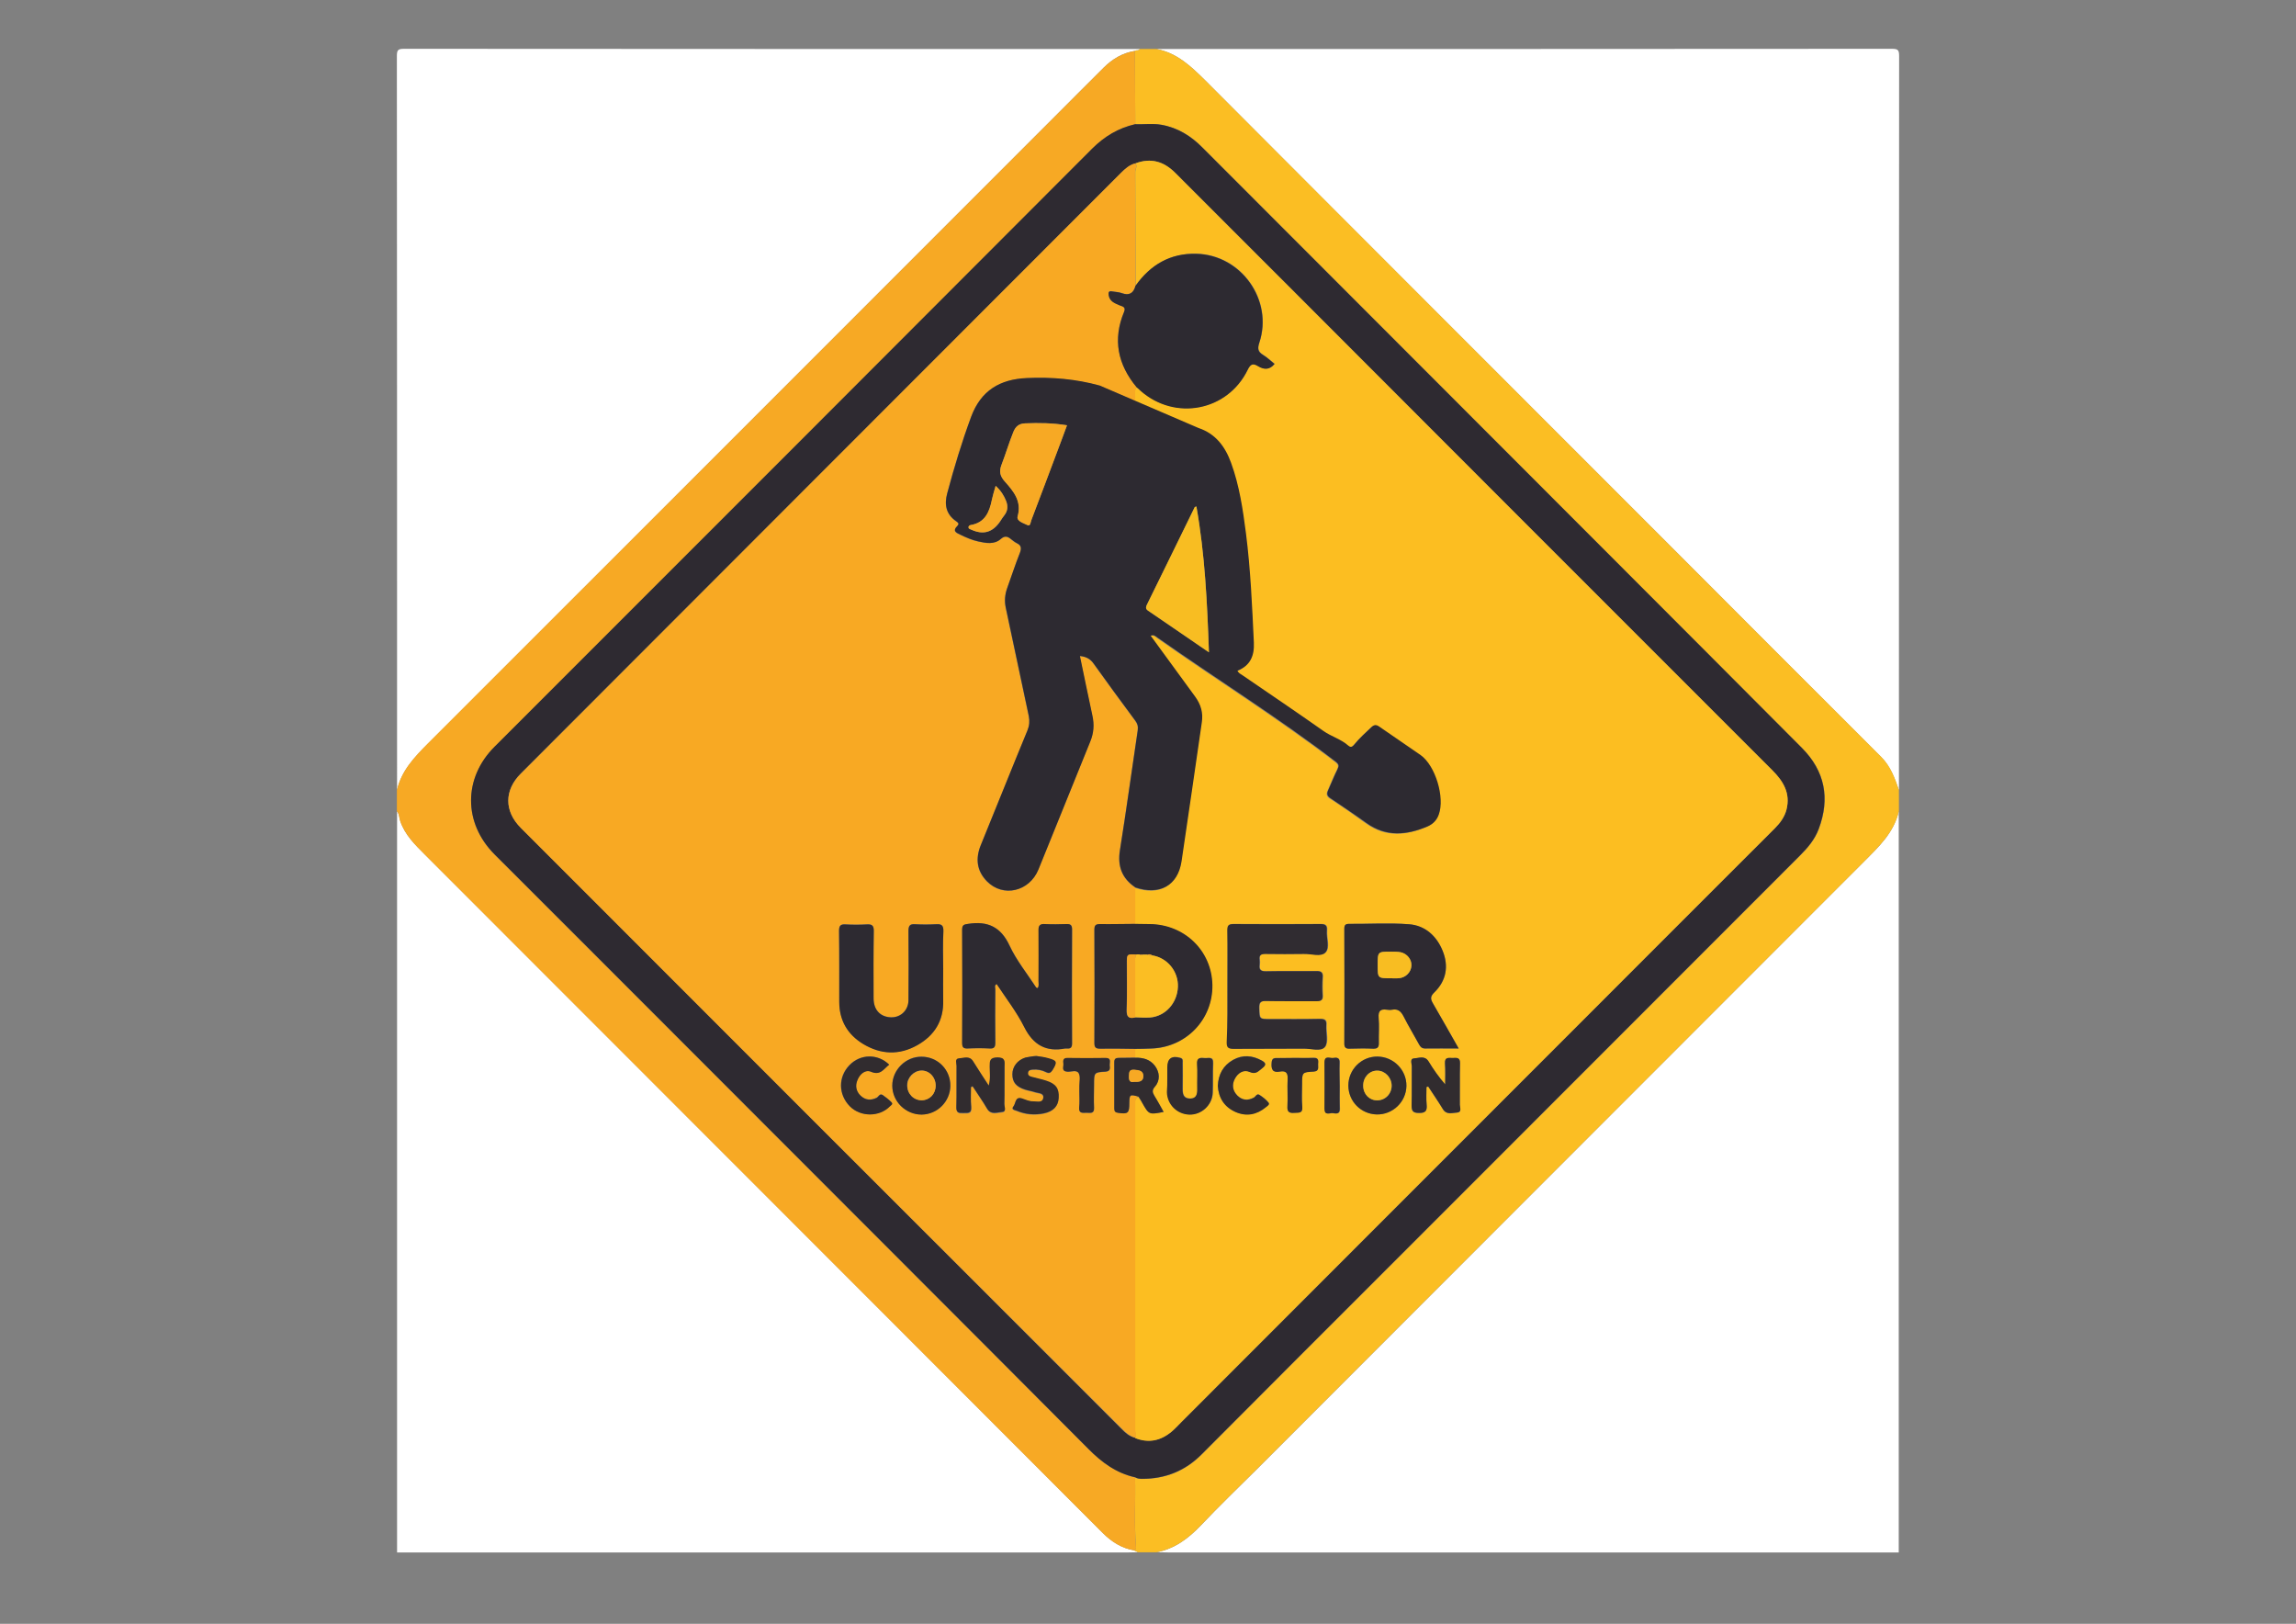 <?xml version="1.0" encoding="utf-8"?>
<!-- Generator: Adobe Illustrator 23.1.1, SVG Export Plug-In . SVG Version: 6.00 Build 0)  -->
<svg version="1.1" id="Layer_1" xmlns="http://www.w3.org/2000/svg" xmlns:xlink="http://www.w3.org/1999/xlink" x="0px" y="0px"
	 viewBox="0 0 1190.6 841.9" style="enable-background:new 0 0 1190.6 841.9;" xml:space="preserve">
<rect x="0" y="0" width="1190.6" height="841.9" fill="#808080" stroke="none"/>
<style type="text/css">
	.st0{fill:#FFFFFF;}
	.st1{fill:#FBBE23;}
	.st2{fill:#F7A924;}
	.st3{fill:#2E2A31;}
	.st4{fill:#FCBE21;}
	.st5{fill:#F8A923;}
	.st6{fill:#2D2A31;}
	.st7{fill:#302C31;}
	.st8{fill:#312C2F;}
	.st9{fill:#F8BD22;}
</style>
<g id="eoWkBi_1_">
	<g>
		<path class="st0" d="M205.9,409.7c0-126.9,0-253.7-0.1-380.6c0-3.2,0.6-3.8,3.8-3.8c127.1,0.1,254.2,0.1,381.4,0.1
			c-0.5,1.1-1.8,0.4-2.5,1c-6.4,1-11.7,4.2-16.2,8.7c-8.5,8.4-16.9,16.9-25.3,25.3C438.6,168.8,330.3,277.2,222,385.5
			C214.9,392.6,208.2,399.6,205.9,409.7z"/>
		<path class="st0" d="M205.9,804.9c0-128.1,0-256.2,0-384.3c1.2,1.5,1.1,3.4,1.7,5.1c2.4,7.2,7.6,12.2,12.8,17.4
			c78.7,78.7,157.3,157.4,236,236.1c38.5,38.6,77.1,77.1,115.6,115.7c4.5,4.5,9.7,7.8,16.1,8.9c0.7,0.3,1.4,0.7,2.1,1
			c-1.7,0-3.4,0.1-5.1,0.1C458.6,804.9,332.3,804.9,205.9,804.9z"/>
		<path class="st0" d="M984.6,420.6c0,128.1,0,256.2,0,384.3c-126.2,0-252.5,0-378.7,0c-2.1,0-4.2-0.1-6.2-0.1
			c9.5-1.8,16.6-7.2,23.1-14c9.3-9.8,19-19.2,28.6-28.7c105.1-105.1,210.1-210.3,315.2-315.4C974.3,439,982.1,431.7,984.6,420.6z"/>
		<path class="st0" d="M599.6,25.4c127.1,0,254.2,0,381.4-0.1c3.2,0,3.8,0.6,3.8,3.8c-0.1,126.9-0.1,253.7-0.1,380.6
			c-2.2-6.2-4.4-12.4-9.2-17.2C938.7,355.8,902,319,865.3,282.2c-80.1-80.1-160.2-160.1-240.1-240.3
			C617.7,34.5,610.4,27.4,599.6,25.4z"/>
		<path class="st1" d="M599.7,804.8c-3.2,0-6.4,0-9.6,0c-0.7-0.3-1.4-0.7-2.1-1c0.6-0.3,1.2-0.7,1.1-1.4c-1-12.1-0.2-24.3-0.5-36.4
			c1.2,0.7,2.4,0.8,3.7,0.8c12.1,0,22.4-4.1,31-12.8c35-35.2,70.1-70.2,105.2-105.3c68.3-68.3,136.6-136.7,204.9-205
			c4.1-4.1,7.7-8.4,9.8-13.9c5.9-15.8,3.2-30-8.7-41.9C870,323.2,805.5,258.6,741,194c-39.1-39.1-78.2-78.2-117.3-117.4
			c-6-6.1-12.9-10.4-21.4-11.9c-4.5-0.8-9.1-0.2-13.6-0.3c-0.1-12.7-0.1-25.3-0.2-38c0.7-0.6,2,0.1,2.5-1c2.9,0,5.7,0,8.6,0
			c10.8,2,18.1,9.1,25.6,16.5c80,80.2,160.1,160.2,240.1,240.3c36.7,36.7,73.4,73.5,110.2,110.2c4.9,4.9,7.1,11,9.2,17.2
			c0,3.6,0,7.3,0,10.9c-2.5,11.1-10.4,18.4-18,26.1C861.5,551.8,756.5,656.9,651.4,762c-9.5,9.5-19.3,18.9-28.6,28.7
			C616.3,797.6,609.2,803,599.7,804.8z"/>
		<path class="st2" d="M588.5,26.4c0.1,12.7,0.1,25.3,0.2,38c-8.7,2-15.9,6.4-22.3,12.7C463.1,180.5,359.8,283.9,256.5,387.2
			c-16.3,16.3-16.3,39.6,0,55.9c32.2,32.2,64.5,64.5,96.7,96.7c70.4,70.5,140.9,140.9,211.2,211.5c7,7,14.5,12.5,24.2,14.7
			c0.3,12.1-0.6,24.3,0.5,36.4c0.1,0.7-0.5,1.1-1.1,1.4c-6.4-1.1-11.6-4.4-16.1-8.9c-38.5-38.6-77.1-77.1-115.6-115.7
			c-78.7-78.7-157.3-157.4-236-236.1c-5.2-5.2-10.3-10.2-12.8-17.4c-0.6-1.7-0.4-3.6-1.7-5.1c0-3.6,0-7.3,0-10.9
			c2.3-10.1,9-17.1,16-24.2C330.3,277.2,438.6,168.8,547,60.4c8.4-8.4,16.9-16.9,25.3-25.3C576.8,30.6,582.1,27.5,588.5,26.4z"/>
		<path class="st3" d="M588.6,765.9c-9.7-2.1-17.3-7.7-24.2-14.7c-70.3-70.6-140.8-141-211.2-211.5c-32.2-32.2-64.4-64.5-96.7-96.7
			c-16.3-16.3-16.3-39.7,0-55.9C359.8,283.9,463.1,180.5,566.3,77.1c6.4-6.4,13.6-10.7,22.3-12.7c4.5,0.2,9.1-0.5,13.6,0.3
			c8.5,1.5,15.4,5.8,21.4,11.9c39.1,39.2,78.2,78.3,117.3,117.4c64.5,64.6,129.1,129.1,193.5,193.8c11.9,12,14.6,26.1,8.7,41.9
			c-2,5.5-5.7,9.8-9.8,13.9c-68.3,68.3-136.6,136.7-204.9,205c-35.1,35.1-70.2,70.1-105.2,105.3c-8.6,8.7-18.9,12.8-31,12.8
			C591,766.7,589.8,766.6,588.6,765.9z M588.7,745.5c7,2.8,13.2,1.4,18.9-3.3c1.9-1.6,3.5-3.4,5.3-5.2
			c70.6-70.6,141.2-141.3,211.8-211.9c31.9-31.9,63.7-63.8,95.6-95.6c2.8-2.8,5.1-5.9,6.1-9.8c2.1-8.5-1.6-14.6-7.4-20.4
			c-83.7-83.6-167.3-167.3-250.9-251c-19.6-19.6-39.1-39.1-58.7-58.7c-5.9-5.9-12.6-7.9-20.6-4.9c-3,0.7-5.2,2.8-7.4,4.9
			C477.6,193.4,373.8,297.2,270.1,401c-8.7,8.7-8.7,19.6,0,28.2c103.7,103.8,207.5,207.6,311.2,311.4
			C583.4,742.8,585.6,744.8,588.7,745.5z"/>
		<path class="st4" d="M603.1,214.9c-4.3-1.8-7.4-3.4-11.7-5.3c-1.1-0.5-5.1,0.7-5.4-0.9c0.5-1.9,1.9-6.2,3.4-7.9
			c0.7,0.6,1.4,1.1,2.1,1.7c17.9,15.8,45.1,10.5,55.6-10.9c1.5-3,2.7-3.4,5.4-1.8c3,1.8,5.9,2.1,8.5-1.2c-2.1-1.7-3.9-3.4-6-4.7
			c-2.7-1.7-2.8-3.4-1.9-6.3c7.3-22.1-9.4-45.5-32.6-46.1c-13.6-0.3-23.9,5.8-31.6,16.6c-0.1-19.6-0.1-39.3-0.2-58.9
			c0-1.5,1.3-3,0.1-4.5c8-3,14.7-1,20.6,4.9c19.5,19.6,39.1,39.1,58.7,58.7c83.6,83.7,167.2,167.4,250.9,251
			c5.8,5.8,9.5,12,7.4,20.4c-1,3.9-3.3,7-6.1,9.8c-31.9,31.8-63.7,63.7-95.6,95.6C754,595.8,683.4,666.4,612.8,737.1
			c-1.7,1.7-3.4,3.6-5.3,5.2c-5.6,4.7-11.9,6.1-18.9,3.3c0.8-1.4-0.1-2.8-0.1-4.2c0-56.3,0-112.6,0-168.8c0-1.6-0.1-3.2,1.8-3.9
			c0.6,1,1.3,1.9,1.9,2.9c3.6,6.3,3.6,6.3,11.2,4.9c-1.6-2.9-3.1-5.7-4.8-8.4c-1-1.7-1.3-2.9,0.3-4.7c2.8-3.2,2.6-7.4,0-10.8
			c-2.6-3.5-6.3-4.3-10.3-4.2c0-1.5,0-3,0-4.5c2.7-0.1,5.4-0.1,8.1-0.2c18.2-0.5,32.1-15,31.8-32.9c-0.3-17.8-14.5-31.5-32.6-31.6
			c-2.5,0-4.9-0.1-7.4-0.1c0-6.3,0-12.5,0-18.8c12.6,4.3,22-0.9,23.9-13.5c3.6-24,7-48,10.5-72c0.8-5.1-0.5-9.4-3.5-13.5
			c-7.7-10.4-15.3-21-23-31.5c1.6-0.8,2.6,0.2,3.6,1c30.7,21.7,62.6,41.5,92.5,64.4c1.6,1.3,1.6,2.1,0.8,3.8
			c-1.8,3.6-3.3,7.3-4.9,11c-0.8,1.8-0.5,3,1.3,4.1c6.3,4.1,12.5,8.4,18.6,12.8c10.3,7.4,20.9,6.3,31.8,1.7c2.7-1.2,4.7-3.2,5.7-6.1
			c3.2-8.8-1.7-25.3-9.4-30.8c-7.1-5.1-14.4-9.8-21.5-14.8c-1.6-1.1-2.6-1-4,0.3c-3,2.9-6.1,5.6-8.8,8.9c-0.9,1.1-1.8,1.9-3.2,0.7
			c-3.8-3.3-8.8-4.7-12.9-7.6c-13.9-9.8-28-19.3-42-28.9c-0.9-0.6-2.1-1.1-2.6-2.4c6.6-2.6,8.9-7.6,8.5-14.5
			c-0.9-18.9-1.7-37.9-4.1-56.7c-1.5-12.4-3.3-24.7-7.7-36.5c-3.1-8.4-8-15.1-16.9-18.1 M636.5,511.2c0,9.6,0.1,19.2-0.1,28.8
			c-0.1,2.9,0.7,3.8,3.6,3.7c12.1-0.2,24.2,0,36.2-0.1c3.8,0,9,1.8,11.1-0.9c1.9-2.5,0.5-7.5,0.7-11.3c0.2-2.6-0.8-3.3-3.3-3.2
			c-8.6,0.1-17.1,0.1-25.7,0.1c-5.8,0-5.7,0-5.8-5.7c-0.1-2.9,0.7-3.8,3.7-3.7c8.7,0.2,17.4,0,26.1,0.1c2.4,0,3.2-0.6,3.1-3.1
			c-0.2-3-0.2-6,0-9c0.2-2.7-0.7-3.6-3.4-3.5c-8.7,0.2-17.4,0-26.1,0.1c-2.6,0-3.6-0.7-3.2-3.3c0.1-0.9,0.1-1.8,0-2.7
			c-0.4-2.5,0.7-3.1,3.1-3c6.6,0.1,13.2,0.1,19.9,0c3.8-0.1,8.9,1.7,11.2-0.8c2.3-2.5,0.4-7.4,0.7-11.3c0.2-2.4-0.5-3.4-3.2-3.4
			c-15.1,0.1-30.1,0.1-45.2,0c-2.7,0-3.3,0.8-3.2,3.3C636.5,492,636.5,501.6,636.5,511.2z M756.4,543.6c-4.7-8.2-8.9-15.8-13.3-23.3
			c-1.4-2.3-1.4-3.7,0.7-5.8c6.3-6,7.5-13.6,4.3-21.5c-3.1-7.7-9.1-13.1-17.4-13.8c-10.3-0.8-20.7-0.2-31.1-0.2
			c-1.9,0-2.5,0.6-2.5,2.5c0,19.9,0.1,39.7,0,59.6c0,2.1,0.8,2.6,2.8,2.6c4-0.1,8-0.2,12.1,0c2.5,0.1,3.1-0.9,3-3.2
			c-0.1-4.3,0.2-8.6-0.1-12.8c-0.3-3.6,1-4.7,4.3-4.2c0.9,0.1,1.8,0.2,2.7,0c3.1-0.6,4.6,0.9,6,3.6c2.4,4.9,5.3,9.5,7.9,14.3
			c0.7,1.4,1.5,2.3,3.2,2.2C744.6,543.6,750.1,543.6,756.4,543.6z M739.7,563.6c0.3-0.1,0.6-0.2,0.9-0.2c2.5,3.9,5.2,7.7,7.6,11.7
			c1.9,3.2,4.9,1.9,7.4,1.8c2.6-0.1,1.4-2.6,1.4-4.1c0.1-7.1-0.1-14.3,0.1-21.4c0.1-3.2-1.7-2.9-3.7-2.8c-1.9,0.1-4.3-0.8-4.1,2.8
			c0.2,3.6,0.1,7.3,0.1,10.9c-3.4-3.9-6.1-7.8-8.6-11.9c-1.9-3.2-4.9-1.8-7.4-1.6c-2.5,0.1-1.3,2.7-1.3,4.1
			c-0.1,6.7,0.1,13.5-0.1,20.2c-0.1,2.9,0.5,4,3.8,4c3.4,0,4.2-1.1,4-4.2C739.5,569.7,739.7,566.7,739.7,563.6z M714.3,547.8
			c-8.3-0.1-15.1,6.7-15.1,15c0,8.2,6.5,14.8,14.7,15c8.3,0.2,15.3-6.6,15.4-14.8C729.4,554.7,722.6,547.8,714.3,547.8z
			 M605.3,559.1c0,2.3,0,4.7,0,7c0.1,6.4,5.2,11.5,11.6,11.7c6.3,0.1,11.8-5,12.1-11.3c0.2-5.1-0.1-10.1,0.2-15.2
			c0.2-4-2.5-2.6-4.4-2.8c-2.2-0.2-4.1-0.3-3.9,3c0.3,4.3,0,8.6,0.1,12.8c0,2.7-0.4,5.2-3.7,5.2c-3.6,0-4-2.5-3.9-5.4
			c0.1-4.4,0-8.8,0-13.2c0-1,0.3-2-1.2-2.5c-4.4-1.3-6.7,0.3-6.7,4.8C605.3,555.2,605.3,557.2,605.3,559.1z M631.5,563
			c0.4,6.2,3.4,11,9.3,13.5c5.6,2.4,10.9,1.3,15.6-2.5c0.7-0.6,2.2-1.4,1.4-2.4c-1.3-1.6-3-2.9-4.7-4c-1.3-0.9-1.9,0.9-2.9,1.4
			c-3.2,1.7-6.1,1.4-8.6-1.1c-2.5-2.5-2.9-5.5-1.3-8.6c1.6-3.1,4.6-5,7.7-3.6c3.3,1.5,4.6-0.5,6.6-2c2.1-1.6,2-2.6-0.3-3.9
			c-4.9-2.7-9.9-3.1-14.8-0.4C634.3,552.4,631.8,557,631.5,563z M671.5,548.5c-3.1,0-6.2,0.1-9.3,0c-1.9-0.1-2.7,0.4-2.8,2.5
			c-0.2,3.3,0.5,5.3,4.3,4.5c3.4-0.6,4.2,0.9,4,4.1c-0.3,4.7,0.1,9.3-0.1,14c-0.2,3,1.1,3.5,3.6,3.3c2.2-0.2,4.5,0.5,4.1-3.2
			c-0.3-3.9-0.1-7.8-0.1-11.7c0-6.1,0-6.2,6-6.5c3.1-0.2,2.3-2.1,2.3-3.8c0.1-1.6,0.4-3.5-2.3-3.3
			C678,548.6,674.8,548.5,671.5,548.5z M694.7,563.2c0-4-0.2-8,0.1-12c0.2-2.9-1.6-2.9-3.4-2.6c-1.7,0.3-4.5-1.4-4.4,2.3
			c0.1,8,0.1,16,0,24.1c0,3.5,2.6,2,4.2,2.2c1.6,0.1,3.8,0.8,3.7-2.3C694.6,570.9,694.7,567,694.7,563.2z"/>
		<path class="st5" d="M570.2,200c-12.3-3.4-25-4.4-37.8-3.9c-13.9,0.6-23.8,6.3-28.9,20.1c-4.8,13.1-8.9,26.3-12.4,39.7
			c-1.5,5.8-0.6,10.8,4.6,14.4c1,0.7,1.8,1.3,0.7,2.4c-2.8,2.8-0.6,3.7,1.7,4.7c2.9,1.4,5.9,2.7,9.1,3.4c4,0.9,8.2,1.6,11.6-1.2
			c2.3-2,3.7-1.4,5.5,0.1c0.9,0.7,1.8,1.5,2.9,2c2.4,1.2,2.5,2.6,1.6,5c-2.4,6-4.3,12.2-6.6,18.3c-1.2,3.4-1.4,6.8-0.7,10.3
			c4,18.6,7.9,37.3,11.9,56c0.6,2.7,0.4,5-0.7,7.5c-8.1,19.8-16.1,39.7-24.2,59.5c-2.8,7-2.1,13.3,3.2,18.7c8.3,8.5,22,5.4,26.7-6.1
			c9.1-22.1,17.9-44.3,26.9-66.4c1.8-4.4,2.1-8.7,1.1-13.3c-2.2-10.2-4.3-20.5-6.5-31c3.3,0.3,5.4,1.5,7.1,3.9
			c7.1,9.9,14.3,19.8,21.6,29.6c1.2,1.6,1.5,3,1.3,5c-3.1,20.7-5.9,41.4-9.2,62c-1.4,8.4,1,14.8,8,19.5c0,6.3,0,12.5,0,18.8
			c-6.1,0.1-12.2,0.2-18.3,0.1c-2.2,0-2.9,0.7-2.9,2.9c0.1,19.6,0.1,39.2,0,58.8c0,2.2,0.6,2.9,2.9,2.9c6.1-0.1,12.2,0.1,18.3,0.1
			c0,1.5,0,3,0,4.5c-2.8,0-5.7,0.2-8.5,0.1c-1.6,0-2.3,0.5-2.3,2.2c0.1,8,0,16,0,24.1c0,1.4,0.5,2,2,2.2c5.2,0.7,5.8,0.2,5.8-5.3
			c0-4.2,0.3-4.3,4.8-3.1c-1.9,0.7-1.8,2.3-1.8,3.9c0,56.3,0,112.6,0,168.8c0,1.4,0.9,2.8,0.1,4.2c-3-0.7-5.2-2.8-7.3-4.9
			C477.6,636.9,373.8,533.1,270.1,429.3c-8.7-8.7-8.7-19.6,0-28.2C373.8,297.2,477.6,193.4,581.3,89.6c2.1-2.1,4.3-4.1,7.4-4.9
			c1.2,1.5-0.1,3-0.1,4.5c0.1,19.6,0.1,39.3,0.2,58.9c-1,3.8-3.2,5.3-7.1,3.8c-1.6-0.6-3.3-0.5-5-0.9c-1.6-0.3-2,0.2-1.8,1.9
			c0.5,3.3,3,4.2,5.6,5.3c1.3,0.6,3.5,0.7,2.4,3.4c-5.9,14.4-3.3,27.4,6.5,39.1c-1.4,1.7-0.3,5.4-0.9,7.2 M538.1,512.3
			c-0.3-0.1-0.6-0.2-0.7-0.3c-4.7-7.2-10.2-14-13.8-21.7c-4.6-9.8-11.5-12.8-21.5-11.3c-2.2,0.3-3.1,0.5-3.1,3
			c0.1,19.6,0.1,39.2,0,58.8c0,2.3,0.8,2.9,2.9,2.8c3.8-0.1,7.5-0.2,11.3,0c2.5,0.1,3.1-0.8,3-3.1c-0.1-9.2-0.1-18.4,0-27.6
			c0-0.9-0.7-2,0.7-2.7c4.8,7.5,10.4,14.5,14.3,22.3c4.6,9.3,11.2,13.1,21.3,11.1c0.3,0,0.5,0,0.8,0c2,0.2,2.7-0.5,2.7-2.6
			c-0.1-19.7-0.1-39.5,0-59.2c0-2.4-1-2.8-3-2.7c-3.6,0.1-7.3,0.2-10.9,0c-2.7-0.2-3.6,0.6-3.5,3.4c0.2,8.7,0.1,17.4,0,26.1
			C538.5,509.8,538.9,511.1,538.1,512.3z M489.1,502.2C489,502.2,489,502.2,489.1,502.2c0-6.5-0.2-13,0.1-19.5
			c0.1-3-0.9-3.8-3.8-3.6c-3.6,0.2-7.3,0.2-10.9,0c-2.9-0.2-3.4,1-3.4,3.6c0.1,11.9,0.1,23.9,0,35.8c0,5.6-4.6,9.5-10.1,8.8
			c-5-0.6-8-4.2-8-9.8c-0.1-11.6-0.1-23.1,0.1-34.7c0-3-0.8-3.8-3.7-3.6c-3.6,0.2-7.3,0.2-10.9,0c-2.8-0.2-3.5,0.9-3.4,3.5
			c0.1,12.2,0,24.4,0.1,36.6c0,9.6,4.3,17,12.4,21.9c9.2,5.6,18.6,5.9,28.1,0.6c9-5.1,13.7-12.7,13.4-23.3
			C488.9,513.1,489.1,507.6,489.1,502.2z M503.5,563.6c0.3-0.1,0.6-0.1,0.9-0.2c2.5,3.9,5.1,7.6,7.5,11.6c2,3.4,5.1,2,7.7,1.8
			c2.5-0.2,1.2-2.7,1.3-4.1c0.1-6.5,0-13,0.1-19.4c0-2.7,0.4-4.8-3.7-4.8c-4,0-4,1.7-4,4.7c0,3.1,0.5,6.2-0.5,9.9
			c-2.9-4.6-5.6-8.6-8.1-12.6c-2-3.1-5-1.7-7.4-1.5c-2.2,0.1-1.1,2.5-1.2,3.9c-0.1,7.1,0.1,14.3-0.1,21.4c-0.1,2.9,1.3,3.1,3.5,3
			c2.1-0.1,4.6,0.6,4.2-3.1C503.3,570.4,503.5,567,503.5,563.6z M492.8,563c0.1-8.4-6.6-15.1-14.9-15.2c-8.2-0.1-15.2,6.8-15.2,15
			c0,8.2,6.9,15,15.2,15C486.1,577.8,492.8,571.1,492.8,563z M537.4,547.5c-2,0.1-3.9,0.4-5.8,1c-4.1,1.3-6.7,4.7-6.7,8.6
			c0,4.1,2,6.5,6.6,8c1.7,0.5,3.5,0.8,5.3,1.4c1.7,0.6,4.6,0.4,4.1,3c-0.4,2.6-3.1,1.6-5,1.7c-2.1,0-4-0.8-6-1.5
			c-3.7-1.3-3.2,2.5-4.4,4c-1.5,1.8,0.8,2,1.7,2.4c4.6,1.9,9.3,2.3,14.1,1.3c4.8-1,7.4-3.8,7.6-8c0.3-4.7-1.5-7.2-6.4-8.9
			c-2.5-0.8-5-1.3-7.5-2c-1-0.3-2.1-0.7-2-2c0.1-1.5,1.3-1.7,2.5-1.8c2.4-0.2,4.7,0.2,6.8,1.3c1.6,0.8,2.4,0.5,3.4-1
			c2.6-4.1,2.4-4.9-2.3-6.2C541.6,548.1,539.5,547.9,537.4,547.5z M461.1,552c-5.9-5.8-15-5.6-20.7,0.2c-5.9,6.1-5.8,15.3,0.2,21.3
			c5.5,5.6,15.3,5.7,20.7,0.1c0.6-0.6,1.9-1.2,0.9-2.2c-1.4-1.4-2.9-2.6-4.5-3.7c-1.6-1.1-2.2,0.9-3.2,1.4c-3,1.5-5.8,1.2-8.3-1.1
			c-2.4-2.3-2.9-5.3-1.6-8.2c1.3-3,4.1-5.4,7-4.2C456.6,557.8,458.3,554.1,461.1,552z M559.7,566.1c0,2.7,0.2,5.5,0,8.2
			c-0.3,3.3,2,2.7,3.8,2.7c1.8,0,4.1,0.7,3.9-2.6c-0.2-4,0-8,0-12c0-6.2,0-6.3,5.9-6.7c2.8-0.2,2.2-2,2.2-3.5c0-1.5,0.9-3.6-2-3.6
			c-6.6,0-13.2,0.1-19.8,0c-2.4,0-2.5,1.5-2.2,3c0.2,1.5-1.2,3.8,2,4.1c2.1,0.2,4.9-1.2,6,0.9c0.9,1.7,0.3,4.3,0.3,6.5
			C559.8,564,559.7,565.1,559.7,566.1z"/>
		<path class="st6" d="M604.3,214.4 M591.4,208.7 M621.5,221.9c8.9,3,13.8,9.6,16.9,18.1c4.3,11.8,6.1,24.1,7.7,36.5
			c2.4,18.8,3.2,37.8,4.1,56.7c0.3,6.9-1.9,11.9-8.5,14.5c0.5,1.3,1.7,1.8,2.6,2.4c14,9.6,28.1,19.1,42,28.9
			c4.1,2.9,9.1,4.2,12.9,7.6c1.4,1.2,2.3,0.4,3.2-0.7c2.6-3.2,5.7-6,8.8-8.9c1.4-1.3,2.4-1.4,4-0.3c7.1,5,14.4,9.8,21.5,14.8
			c7.7,5.5,12.6,22,9.4,30.8c-1,2.9-3,4.9-5.7,6.1c-10.8,4.6-21.5,5.7-31.8-1.7c-6.1-4.4-12.4-8.6-18.6-12.8
			c-1.8-1.2-2.1-2.3-1.3-4.1c1.7-3.7,3.1-7.4,4.9-11c0.8-1.7,0.8-2.5-0.8-3.8c-29.8-22.9-61.8-42.8-92.5-64.4c-1-0.7-2-1.8-3.6-1
			c7.7,10.5,15.3,21,23,31.5c3,4.1,4.3,8.4,3.5,13.5c-3.5,24-6.9,48-10.5,72c-1.9,12.5-11.3,17.7-23.9,13.5c-7-4.7-9.4-11-8-19.5
			c3.3-20.6,6.1-41.3,9.2-62c0.3-2-0.1-3.4-1.3-5c-7.3-9.8-14.5-19.7-21.6-29.6c-1.7-2.4-3.9-3.6-7.1-3.9c2.2,10.5,4.3,20.8,6.5,31
			c1,4.6,0.7,8.9-1.1,13.3c-9,22.1-17.9,44.3-26.9,66.4c-4.7,11.5-18.4,14.6-26.7,6.1c-5.3-5.4-6-11.8-3.2-18.7
			c8.1-19.8,16-39.7,24.2-59.5c1-2.5,1.2-4.8,0.7-7.5c-4-18.6-7.9-37.3-11.9-56c-0.8-3.6-0.5-6.9,0.7-10.3
			c2.2-6.1,4.2-12.3,6.6-18.3c0.9-2.4,0.7-3.9-1.6-5c-1-0.5-2-1.3-2.9-2c-1.8-1.5-3.3-2.1-5.5-0.1c-3.3,2.9-7.6,2.1-11.6,1.2
			c-3.2-0.7-6.2-2-9.1-3.4c-2.2-1.1-4.5-1.9-1.7-4.7c1.1-1.1,0.3-1.7-0.7-2.4c-5.2-3.6-6.2-8.6-4.6-14.4
			c3.6-13.4,7.6-26.7,12.4-39.7c5.1-13.7,15-19.5,28.9-20.1c12.8-0.6,25.5,0.5,37.8,3.9 M626.9,338.2c-0.9-25.8-2.1-50.8-6.5-75.6
			c-0.5,0.2-0.9,0.2-0.9,0.4c-8.2,16.9-16.4,33.8-24.8,50.6c-1.1,2.2,0.3,2.7,1.5,3.6c7.2,4.9,14.3,9.8,21.5,14.7
			C620.6,333.8,623.4,335.8,626.9,338.2z M553.3,220.5c-7.5-1.2-14.6-1.3-21.7-1c-3.1,0.1-4.9,1.5-6.1,4.4c-2.3,5.7-4,11.5-6.2,17.2
			c-1.3,3.4-0.7,5.8,1.8,8.6c4.5,5,8.9,10.1,6.6,18c-0.7,2.5,3,3.5,5,4.5c1.7,0.9,1.7-1.5,2.1-2.5c4.7-12.4,9.3-24.8,14-37.1
			C550.3,228.7,551.8,224.7,553.3,220.5z M516.3,251.9c-0.8,2.8-1.5,5-1.9,7.3c-1.3,6.3-3.6,11.7-10.9,13c-0.6,0.1-1.3,0.4-1.2,1.3
			c0.1,0.8,0.9,0.9,1.4,1.1c6.2,2.9,11.1,1.5,15-4.3c0.7-1.1,1.4-2.2,2.2-3.2c1.7-2.3,1.9-4.7,0.9-7.3
			C520.6,256.9,519.1,254.4,516.3,251.9z"/>
		<path class="st6" d="M589.4,200.8c-9.8-11.8-12.5-24.8-6.5-39.1c1.1-2.7-1-2.8-2.4-3.4c-2.5-1.1-5.1-2-5.6-5.3
			c-0.2-1.6,0.2-2.2,1.8-1.9c1.7,0.3,3.4,0.3,5,0.9c3.9,1.4,6.1,0,7.1-3.8c7.7-10.9,18-17,31.6-16.6c23.2,0.6,39.9,24,32.6,46.1
			c-1,3-0.8,4.7,1.9,6.3c2.1,1.3,3.9,3,6,4.7c-2.6,3.2-5.5,3-8.5,1.2c-2.6-1.6-3.9-1.3-5.4,1.8c-10.4,21.5-37.7,26.7-55.6,10.9
			C590.8,201.9,590.1,201.4,589.4,200.8z"/>
		<path class="st3" d="M588.7,543.8c-6.1-0.1-12.2-0.2-18.3-0.1c-2.2,0-2.9-0.7-2.9-2.9c0.1-19.6,0.1-39.2,0-58.8
			c0-2.2,0.6-2.9,2.9-2.9c6.1,0.1,12.2-0.1,18.3-0.1c2.5,0,4.9,0.1,7.4,0.1c18.1,0.1,32.3,13.8,32.6,31.6
			c0.3,17.9-13.7,32.4-31.8,32.9C594.1,543.7,591.4,543.8,588.7,543.8z M588.6,527.5c2.6,0,5.2,0.3,7.7,0.1
			c8-0.6,14.2-7.5,14.5-15.9c0.3-8-5.5-15.1-13.4-16.3c-0.8-0.6-1.6-0.6-2.5-0.4c-0.8,0-1.6,0-2.4,0c-0.5,0-1,0-1.5,0
			c-0.5,0-1.1,0-1.6,0c-5.1-0.3-5.1-0.3-5.1,4.7c0,8,0.2,16-0.1,24C584.1,527.1,585.2,528.3,588.6,527.5z"/>
		<path class="st7" d="M636.5,511.2c0-9.6,0.1-19.2-0.1-28.8c0-2.5,0.6-3.3,3.2-3.3c15.1,0.1,30.1,0.1,45.2,0c2.7,0,3.4,0.9,3.2,3.4
			c-0.3,3.9,1.6,8.8-0.7,11.3c-2.3,2.5-7.3,0.7-11.2,0.8c-6.6,0.1-13.2,0.1-19.9,0c-2.3,0-3.4,0.6-3.1,3c0.1,0.9,0.1,1.8,0,2.7
			c-0.3,2.5,0.7,3.3,3.2,3.3c8.7-0.2,17.4,0,26.1-0.1c2.8-0.1,3.7,0.8,3.4,3.5c-0.2,3-0.2,6,0,9c0.2,2.4-0.7,3.1-3.1,3.1
			c-8.7-0.1-17.4,0.1-26.1-0.1c-3-0.1-3.8,0.8-3.7,3.7c0.2,5.7,0,5.7,5.8,5.7c8.6,0,17.1,0.1,25.7-0.1c2.5,0,3.5,0.6,3.3,3.2
			c-0.3,3.9,1.2,8.8-0.7,11.3c-2,2.6-7.2,0.8-11.1,0.9c-12.1,0.1-24.2,0-36.2,0.1c-3,0-3.7-0.8-3.6-3.7
			C636.6,530.4,636.5,520.8,636.5,511.2z"/>
		<path class="st3" d="M756.4,543.6c-6.3,0-11.9-0.1-17.4,0c-1.7,0-2.5-0.9-3.2-2.2c-2.6-4.8-5.4-9.4-7.9-14.3
			c-1.3-2.6-2.9-4.2-6-3.6c-0.9,0.2-1.8,0.1-2.7,0c-3.3-0.5-4.6,0.6-4.3,4.2c0.4,4.3,0,8.6,0.1,12.8c0.1,2.3-0.5,3.3-3,3.2
			c-4-0.2-8-0.1-12.1,0c-1.9,0.1-2.8-0.5-2.8-2.6c0.1-19.9,0.1-39.7,0-59.6c0-1.9,0.6-2.5,2.5-2.5c10.4,0.1,20.8-0.6,31.1,0.2
			c8.3,0.6,14.3,6.1,17.4,13.8c3.2,7.9,1.9,15.4-4.3,21.5c-2.2,2.1-2.1,3.4-0.7,5.8C747.5,527.8,751.7,535.4,756.4,543.6z
			 M714.4,500.4c0,6.8,0,6.8,7,6.8c1.3,0,2.6,0.1,3.9,0c3.6-0.3,6.4-3,6.6-6.5c0.2-3.1-2.2-6.2-5.6-7c-1.6-0.3-3.3-0.3-5-0.3
			C714.4,493.4,714.4,493.4,714.4,500.4z"/>
		<path class="st8" d="M739.7,563.6c0,3.1-0.2,6.2,0.1,9.2c0.3,3.1-0.6,4.3-4,4.2c-3.2,0-3.8-1.1-3.8-4c0.2-6.7,0-13.5,0.1-20.2
			c0-1.4-1.2-4,1.3-4.1c2.4-0.1,5.4-1.6,7.4,1.6c2.5,4.1,5.2,8,8.6,11.9c0-3.6,0.2-7.3-0.1-10.9c-0.2-3.6,2.2-2.7,4.1-2.8
			c2-0.1,3.8-0.3,3.7,2.8c-0.2,7.1,0,14.3-0.1,21.4c0,1.4,1.2,3.9-1.4,4.1c-2.5,0.1-5.4,1.4-7.4-1.8c-2.4-4-5.1-7.8-7.6-11.7
			C740.3,563.4,740,563.5,739.7,563.6z"/>
		<path class="st8" d="M714.3,547.8c8.3,0.1,15.1,6.9,15,15.2c-0.1,8.3-7.1,15-15.4,14.8c-8.2-0.2-14.7-6.8-14.7-15
			C699.2,554.5,706,547.7,714.3,547.8z M706.9,563c0.1,4.3,3.2,7.5,7.3,7.5c4.2,0,7.6-3.5,7.5-7.8c-0.1-4.1-3.5-7.6-7.4-7.6
			C710.1,555,706.8,558.5,706.9,563z"/>
		<path class="st8" d="M590.4,568.6c-4.5-1.3-4.7-1.1-4.8,3.1c0,5.5-0.6,6-5.8,5.3c-1.5-0.2-2-0.8-2-2.2c0-8,0-16,0-24.1
			c0-1.7,0.7-2.2,2.3-2.2c2.8,0,5.7-0.1,8.5-0.1c4.1-0.1,7.7,0.8,10.3,4.2c2.5,3.4,2.8,7.6,0,10.8c-1.6,1.8-1.3,3-0.3,4.7
			c1.7,2.7,3.2,5.6,4.8,8.4c-7.6,1.5-7.6,1.5-11.2-4.9C591.7,570.5,591,569.6,590.4,568.6z M588.2,560.9c2.5,0.1,4.7-0.2,4.7-2.9
			c0-2.9-2.4-3.1-4.7-3.3c-2.7-0.2-2.7,1.3-2.8,3.3C585.3,560.3,586,561.4,588.2,560.9z"/>
		<path class="st8" d="M605.3,559.1c0-1.9,0-3.9,0-5.8c0-4.5,2.3-6.1,6.7-4.8c1.5,0.4,1.2,1.5,1.2,2.5c0,4.4,0.1,8.8,0,13.2
			c0,2.9,0.3,5.4,3.9,5.4c3.4,0,3.8-2.5,3.7-5.2c-0.1-4.3,0.2-8.6-0.1-12.8c-0.2-3.3,1.7-3.2,3.9-3c1.9,0.2,4.6-1.1,4.4,2.8
			c-0.2,5,0,10.1-0.2,15.2c-0.2,6.4-5.8,11.5-12.1,11.3c-6.4-0.2-11.5-5.3-11.6-11.7C605.3,563.8,605.3,561.5,605.3,559.1z"/>
		<path class="st8" d="M631.5,563c0.3-6.1,2.8-10.6,8-13.5c5-2.7,9.9-2.3,14.8,0.4c2.2,1.2,2.4,2.3,0.3,3.9c-2,1.5-3.3,3.5-6.6,2
			c-3.1-1.4-6.1,0.5-7.7,3.6c-1.6,3.1-1.1,6.1,1.3,8.6c2.5,2.5,5.4,2.8,8.6,1.1c0.9-0.5,1.5-2.3,2.9-1.4c1.7,1.1,3.4,2.4,4.7,4
			c0.8,1-0.7,1.8-1.4,2.4c-4.7,3.9-10,4.9-15.6,2.5C634.9,574,631.9,569.3,631.5,563z"/>
		<path class="st8" d="M671.5,548.5c3.2,0,6.5,0.1,9.7,0c2.8-0.1,2.4,1.7,2.3,3.3c-0.1,1.6,0.7,3.6-2.3,3.8c-6,0.3-6,0.5-6,6.5
			c0,3.9-0.3,7.8,0.1,11.7c0.3,3.7-2,3-4.1,3.2c-2.5,0.2-3.8-0.4-3.6-3.3c0.3-4.7-0.1-9.3,0.1-14c0.2-3.1-0.6-4.7-4-4.1
			c-3.8,0.7-4.6-1.2-4.3-4.5c0.1-2.1,1-2.6,2.8-2.5C665.3,548.6,668.4,548.5,671.5,548.5z"/>
		<path class="st7" d="M694.7,563.2c0,3.9-0.1,7.8,0,11.6c0.1,3.1-2.1,2.5-3.7,2.3c-1.6-0.1-4.2,1.4-4.2-2.2c0-8,0.1-16,0-24.1
			c0-3.8,2.8-2.1,4.4-2.3c1.9-0.3,3.6-0.3,3.4,2.6C694.5,555.1,694.7,559.1,694.7,563.2z"/>
		<path class="st6" d="M538.1,512.3c0.8-1.2,0.4-2.5,0.4-3.7c0-8.7,0.1-17.4,0-26.1c-0.1-2.8,0.9-3.6,3.5-3.4
			c3.6,0.2,7.3,0.1,10.9,0c2-0.1,3,0.4,3,2.7c-0.1,19.7-0.1,39.5,0,59.2c0,2.1-0.8,2.8-2.7,2.6c-0.3,0-0.5,0-0.8,0
			c-10,1.9-16.6-1.8-21.3-11.1c-3.9-7.8-9.4-14.9-14.3-22.3c-1.3,0.7-0.7,1.9-0.7,2.7c-0.1,9.2-0.1,18.4,0,27.6c0,2.3-0.5,3.3-3,3.1
			c-3.8-0.2-7.5-0.2-11.3,0c-2.1,0.1-2.9-0.5-2.9-2.8c0.1-19.6,0.1-39.2,0-58.8c0-2.5,1-2.7,3.1-3c10.1-1.6,17,1.5,21.5,11.3
			c3.6,7.7,9.1,14.5,13.8,21.7C537.5,512.1,537.8,512.2,538.1,512.3z"/>
		<path class="st6" d="M489.1,502.2c0,5.5-0.1,10.9,0,16.4c0.3,10.5-4.4,18.2-13.4,23.3c-9.4,5.3-18.9,4.9-28.1-0.6
			c-8.2-5-12.4-12.3-12.4-21.9c0-12.2,0.1-24.4-0.1-36.6c0-2.7,0.6-3.7,3.4-3.5c3.6,0.2,7.3,0.2,10.9,0c2.9-0.2,3.8,0.7,3.7,3.6
			c-0.2,11.5-0.1,23.1-0.1,34.7c0,5.6,3,9.2,8,9.8c5.4,0.7,10-3.1,10.1-8.8c0.1-11.9,0.1-23.9,0-35.8c0-2.6,0.5-3.8,3.4-3.6
			c3.6,0.2,7.3,0.2,10.9,0c2.8-0.2,3.9,0.6,3.8,3.6C488.9,489.2,489,495.7,489.1,502.2C489,502.2,489,502.2,489.1,502.2z"/>
		<path class="st8" d="M503.5,563.6c0,3.4-0.2,6.9,0.1,10.3c0.3,3.7-2.1,3-4.2,3.1c-2.2,0.1-3.6-0.1-3.5-3c0.2-7.1,0-14.3,0.1-21.4
			c0-1.3-1-3.7,1.2-3.9c2.5-0.1,5.5-1.6,7.4,1.5c2.5,4.1,5.2,8.1,8.1,12.6c1-3.6,0.5-6.8,0.5-9.9c0-2.9,0-4.6,4-4.7
			c4.2,0,3.8,2.2,3.7,4.8c-0.1,6.5,0.1,13-0.1,19.4c0,1.4,1.3,4-1.3,4.1c-2.6,0.2-5.7,1.6-7.7-1.8c-2.3-4-5-7.7-7.5-11.6
			C504.1,563.4,503.8,563.5,503.5,563.6z"/>
		<path class="st8" d="M492.8,563c-0.1,8.1-6.7,14.8-14.9,14.9c-8.3,0-15.2-6.8-15.2-15c0-8.2,7-15.1,15.2-15
			C486.3,547.9,492.9,554.6,492.8,563z M485.2,562.9c0-4.4-3.3-7.9-7.4-7.9c-3.9,0.1-7.4,3.6-7.4,7.6c0,4.4,3.3,7.8,7.5,7.8
			C482,570.4,485.1,567.2,485.2,562.9z"/>
		<path class="st8" d="M537.4,547.5c2,0.3,4.1,0.5,6.1,1.1c4.7,1.2,4.9,2,2.3,6.2c-1,1.5-1.8,1.8-3.4,1c-2.1-1-4.4-1.5-6.8-1.3
			c-1.2,0.1-2.4,0.3-2.5,1.8c-0.1,1.3,1,1.8,2,2c2.5,0.7,5.1,1.2,7.5,2c5,1.6,6.7,4.1,6.4,8.9c-0.2,4.3-2.8,7-7.6,8
			c-4.8,1-9.6,0.6-14.1-1.3c-1-0.4-3.2-0.6-1.7-2.4c1.2-1.5,0.8-5.2,4.4-4c2,0.7,3.9,1.6,6,1.5c1.8,0,4.5,0.9,5-1.7
			c0.5-2.7-2.4-2.5-4.1-3c-1.7-0.6-3.5-0.8-5.3-1.4c-4.7-1.5-6.6-3.8-6.6-8c0-3.9,2.6-7.3,6.7-8.6
			C533.5,548,535.4,547.6,537.4,547.5z"/>
		<path class="st8" d="M461.1,552c-2.8,2.1-4.5,5.8-9.4,3.7c-3-1.3-5.8,1.2-7,4.2c-1.3,3-0.8,5.9,1.6,8.2c2.4,2.3,5.2,2.6,8.3,1.1
			c1-0.5,1.6-2.5,3.2-1.4c1.6,1.1,3.1,2.3,4.5,3.7c1,1-0.3,1.6-0.9,2.2c-5.4,5.5-15.2,5.5-20.7-0.1c-6-6.1-6.1-15.2-0.2-21.3
			C446.1,546.4,455.2,546.2,461.1,552z"/>
		<path class="st8" d="M559.7,566.1c0-1,0-2.1,0-3.1c0-2.2,0.6-4.8-0.3-6.5c-1.1-2.1-4-0.7-6-0.9c-3.2-0.2-1.8-2.6-2-4.1
			c-0.2-1.6-0.2-3.1,2.2-3c6.6,0.1,13.2,0.1,19.8,0c2.9,0,2,2.1,2,3.6c0.1,1.5,0.7,3.3-2.2,3.5c-5.9,0.3-5.9,0.5-5.9,6.7
			c0,4-0.2,8,0,12c0.2,3.3-2.1,2.6-3.9,2.6c-1.8,0-4.1,0.6-3.8-2.7C559.9,571.5,559.7,568.8,559.7,566.1z"/>
		<path class="st9" d="M626.9,338.2c-3.5-2.4-6.4-4.3-9.2-6.3c-7.2-4.9-14.3-9.8-21.5-14.7c-1.3-0.9-2.6-1.4-1.5-3.6
			c8.3-16.8,16.5-33.8,24.8-50.6c0.1-0.2,0.4-0.2,0.9-0.4C624.8,287.4,626,312.4,626.9,338.2z"/>
		<path class="st2" d="M553.3,220.5c-1.6,4.2-3,8.1-4.5,12.1c-4.6,12.4-9.3,24.8-14,37.1c-0.4,1-0.4,3.4-2.1,2.5c-2-1-5.7-2-5-4.5
			c2.2-7.9-2.2-13-6.6-18c-2.5-2.8-3.1-5.1-1.8-8.6c2.2-5.7,3.9-11.5,6.2-17.2c1.2-2.9,3-4.3,6.1-4.4
			C538.8,219.2,545.9,219.3,553.3,220.5z"/>
		<path class="st2" d="M516.3,251.9c2.8,2.6,4.3,5.1,5.4,7.9c1,2.6,0.9,5.1-0.9,7.3c-0.8,1-1.5,2.1-2.2,3.2c-4,5.8-8.8,7.1-15,4.3
			c-0.5-0.3-1.3-0.3-1.4-1.1c-0.1-0.8,0.6-1.2,1.2-1.3c7.3-1.2,9.6-6.6,10.9-13C514.8,256.9,515.5,254.7,516.3,251.9z"/>
		<path class="st1" d="M592.5,494.9c0.8,0,1.6,0,2.4,0c0.7,0.7,1.6,0.5,2.5,0.4c7.9,1.2,13.7,8.3,13.4,16.3
			c-0.3,8.4-6.5,15.3-14.5,15.9c-2.6,0.2-5.1,0-7.7-0.1c0-9.4,0-18.8,0-28.1c0-1.5-0.2-3.1,0.7-4.5c0.5,0,1.1,0,1.6,0
			C591.5,495.5,592,495.5,592.5,494.9z"/>
		<path class="st2" d="M589.4,494.9c-1,1.4-0.7,2.9-0.7,4.5c0,9.4,0,18.8,0,28.1c-3.4,0.9-4.5-0.4-4.4-3.9c0.2-8,0.1-16,0.1-24
			C584.3,494.6,584.3,494.6,589.4,494.9z"/>
		<path class="st2" d="M597.5,495.3c-0.9,0.1-1.8,0.3-2.5-0.4C595.8,494.7,596.7,494.7,597.5,495.3z"/>
		<path class="st2" d="M592.5,494.9c-0.5,0.6-1,0.6-1.5,0C591.5,494.9,592,494.9,592.5,494.9z"/>
		<path class="st9" d="M714.4,500.4c0-7,0-7,6.9-7c1.7,0,3.4,0,5,0.3c3.4,0.7,5.8,3.8,5.6,7c-0.2,3.4-3,6.2-6.6,6.5
			c-1.3,0.1-2.6,0-3.9,0C714.4,507.2,714.4,507.2,714.4,500.4z"/>
		<path class="st9" d="M706.9,563c-0.1-4.4,3.2-8,7.3-7.9c3.9,0,7.3,3.5,7.4,7.6c0.1,4.3-3.2,7.8-7.5,7.8
			C710.1,570.5,706.9,567.3,706.9,563z"/>
		<path class="st2" d="M588.2,560.9c-2.2,0.5-2.9-0.6-2.8-3c0.1-2,0.1-3.5,2.8-3.3c2.3,0.2,4.7,0.4,4.7,3.3
			C592.9,560.7,590.7,561.1,588.2,560.9z"/>
		<path class="st2" d="M485.2,562.9c0,4.3-3.1,7.5-7.2,7.6c-4.2,0-7.6-3.4-7.5-7.8c0-4,3.5-7.6,7.4-7.6
			C481.9,555,485.2,558.5,485.2,562.9z"/>
	</g>
</g>
</svg>
